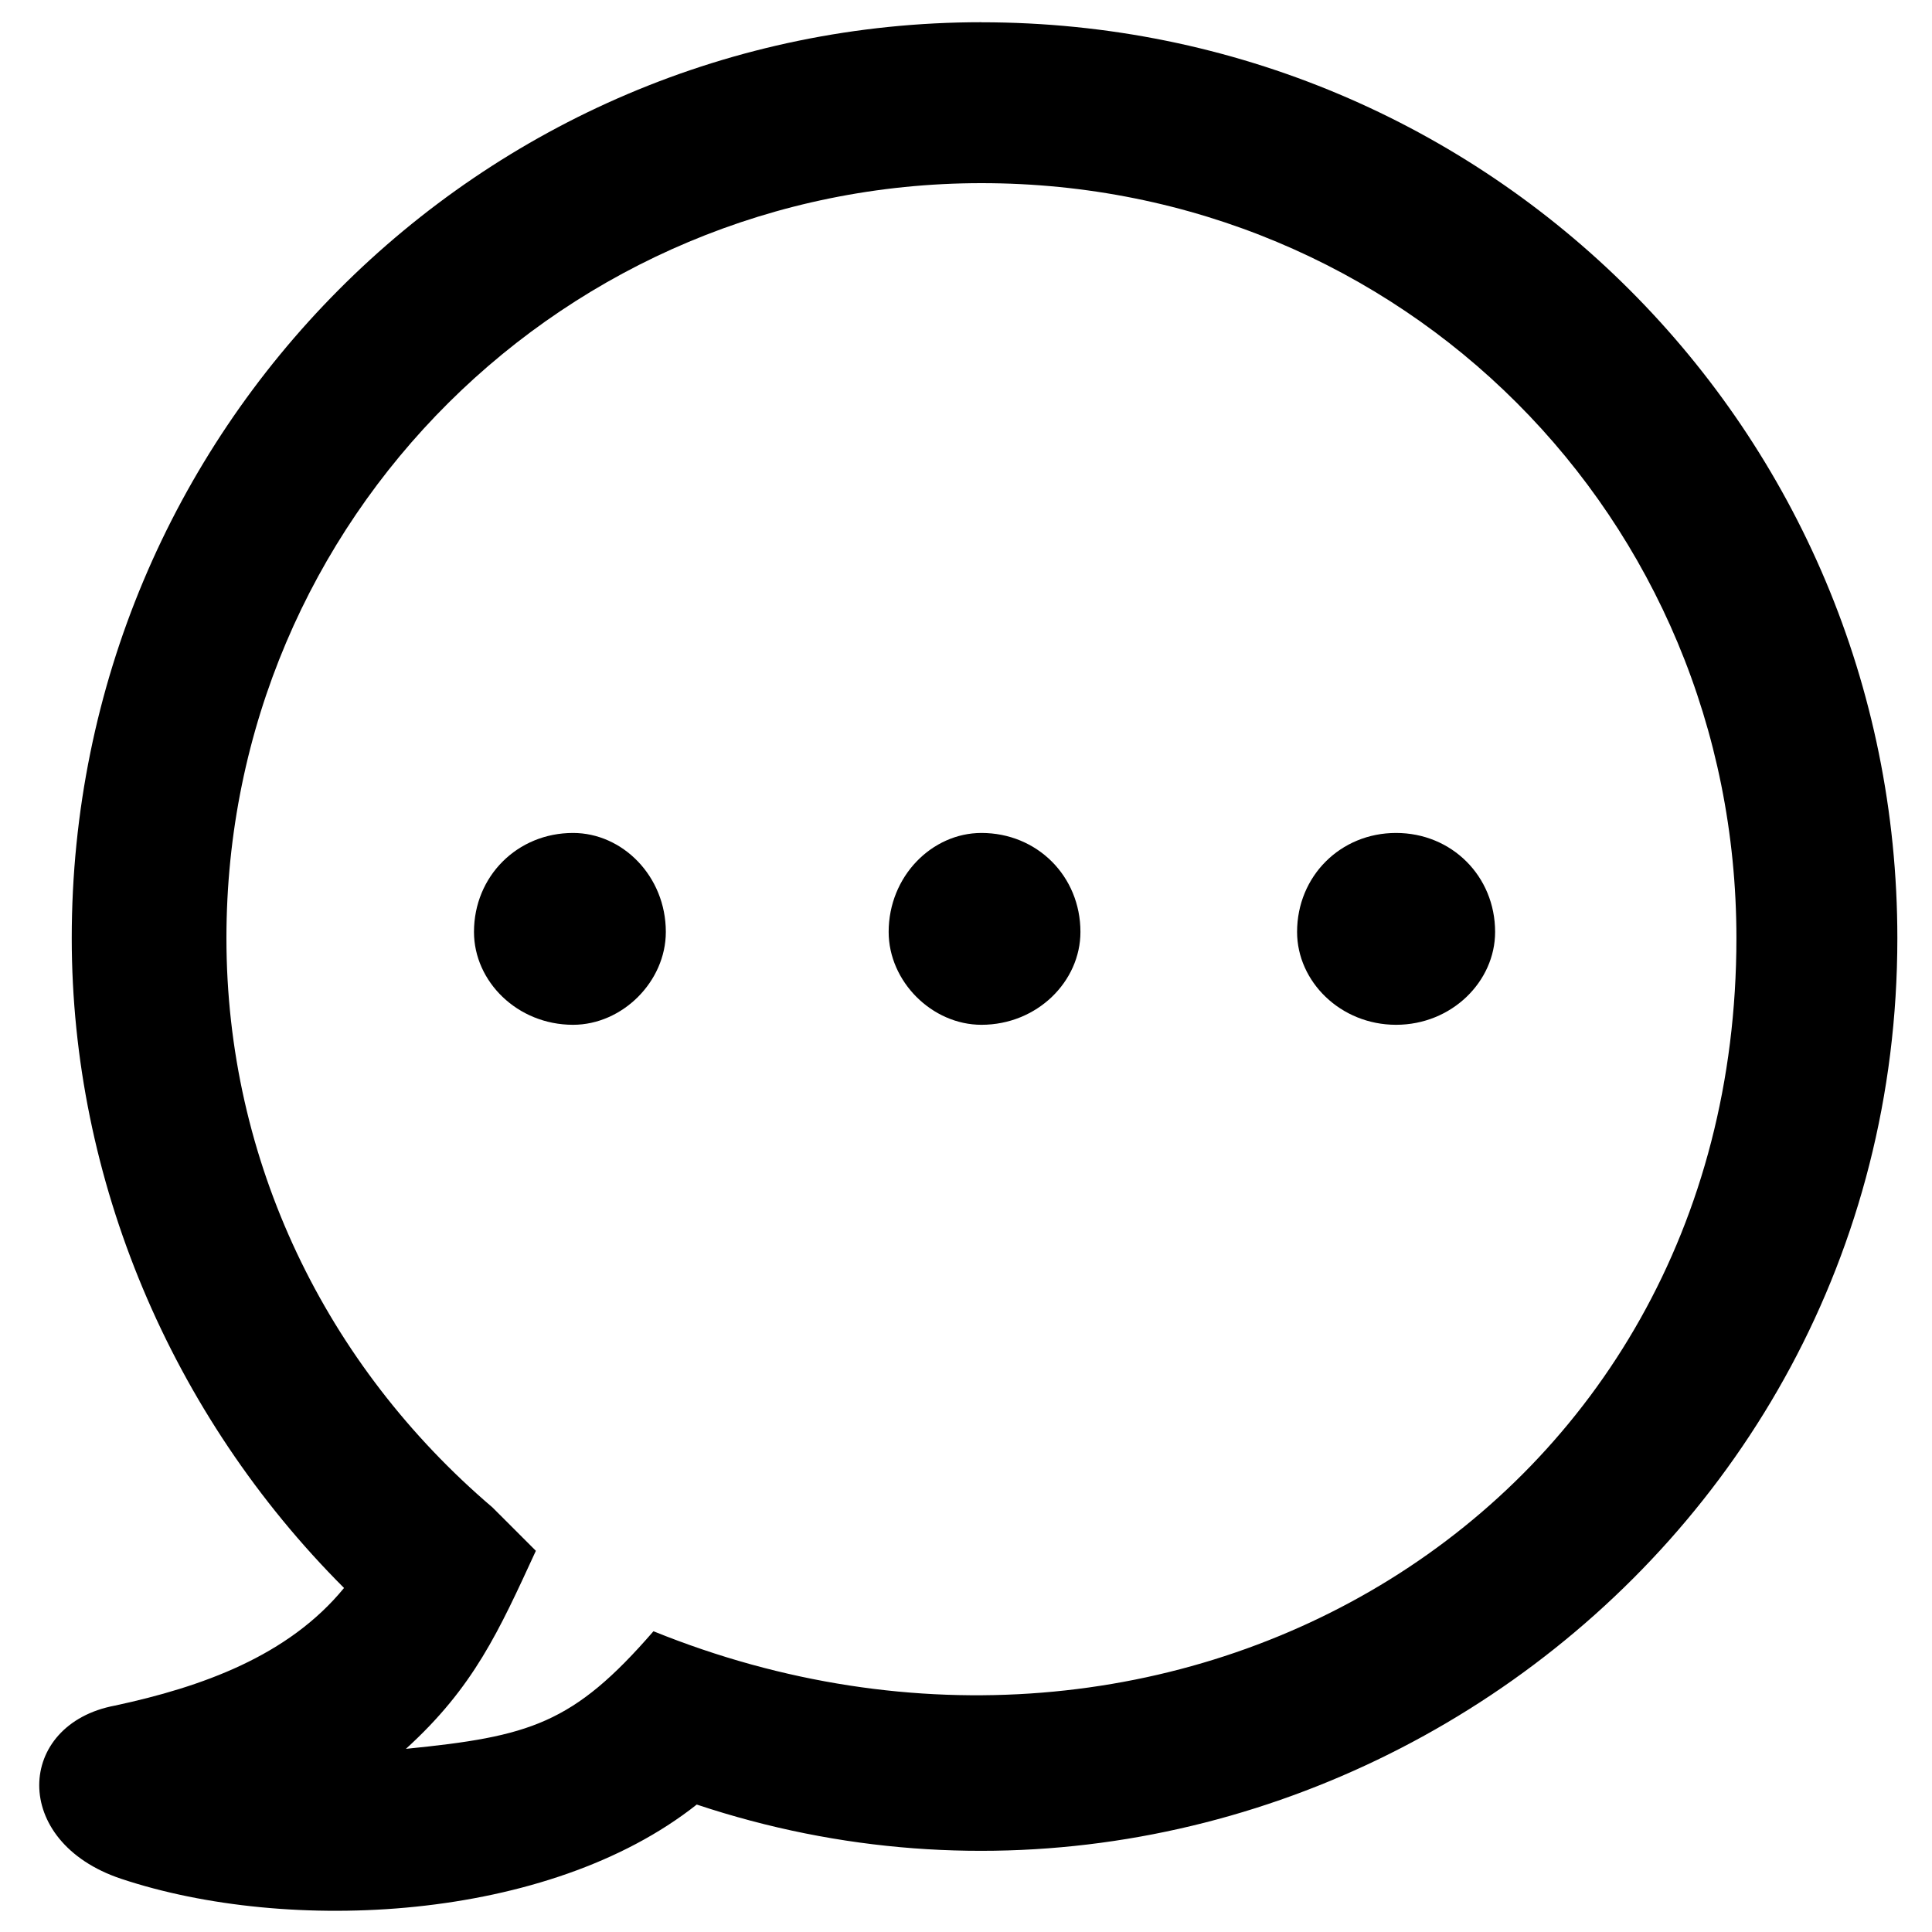 <svg width="30" height="30" viewBox="0 0 30 30" fill="none" xmlns="http://www.w3.org/2000/svg">
<path fill-rule="evenodd" clip-rule="evenodd" d="M15.24 12.934C14.471 12.934 13.799 13.607 13.799 14.471C13.799 15.24 14.471 15.913 15.24 15.913C16.105 15.913 16.777 15.24 16.777 14.471C16.777 13.606 16.105 12.934 15.24 12.934ZM21.678 12.934C20.813 12.934 20.141 13.607 20.141 14.471C20.141 15.24 20.814 15.913 21.678 15.913C22.543 15.913 23.216 15.24 23.216 14.471C23.216 13.606 22.543 12.934 21.678 12.934ZM8.898 12.934C8.033 12.934 7.36 13.607 7.36 14.471C7.36 15.24 8.033 15.913 8.898 15.913C9.666 15.913 10.339 15.24 10.339 14.471C10.339 13.606 9.667 12.934 8.898 12.934ZM15.24 0.345C7.457 0.345 1.114 6.687 1.114 14.567C1.114 18.315 2.651 21.967 5.342 24.658C4.477 25.715 3.132 26.195 1.786 26.484C0.249 26.772 0.153 28.598 1.882 29.174C4.477 30.039 8.513 29.847 10.819 28.021C19.756 31 29.462 24.369 29.462 14.568C29.462 6.688 23.12 0.346 15.24 0.346L15.24 0.345ZM15.24 2.844C21.775 2.844 26.963 8.033 26.963 14.567C26.963 23.504 18.219 28.597 10.147 25.33C8.898 26.771 8.225 26.964 6.303 27.156C7.36 26.195 7.745 25.33 8.321 24.081L7.648 23.408C5.054 21.198 3.516 18.027 3.516 14.568C3.516 8.033 8.802 2.844 15.24 2.844L15.24 2.844Z" fill="black"/>
</svg>
